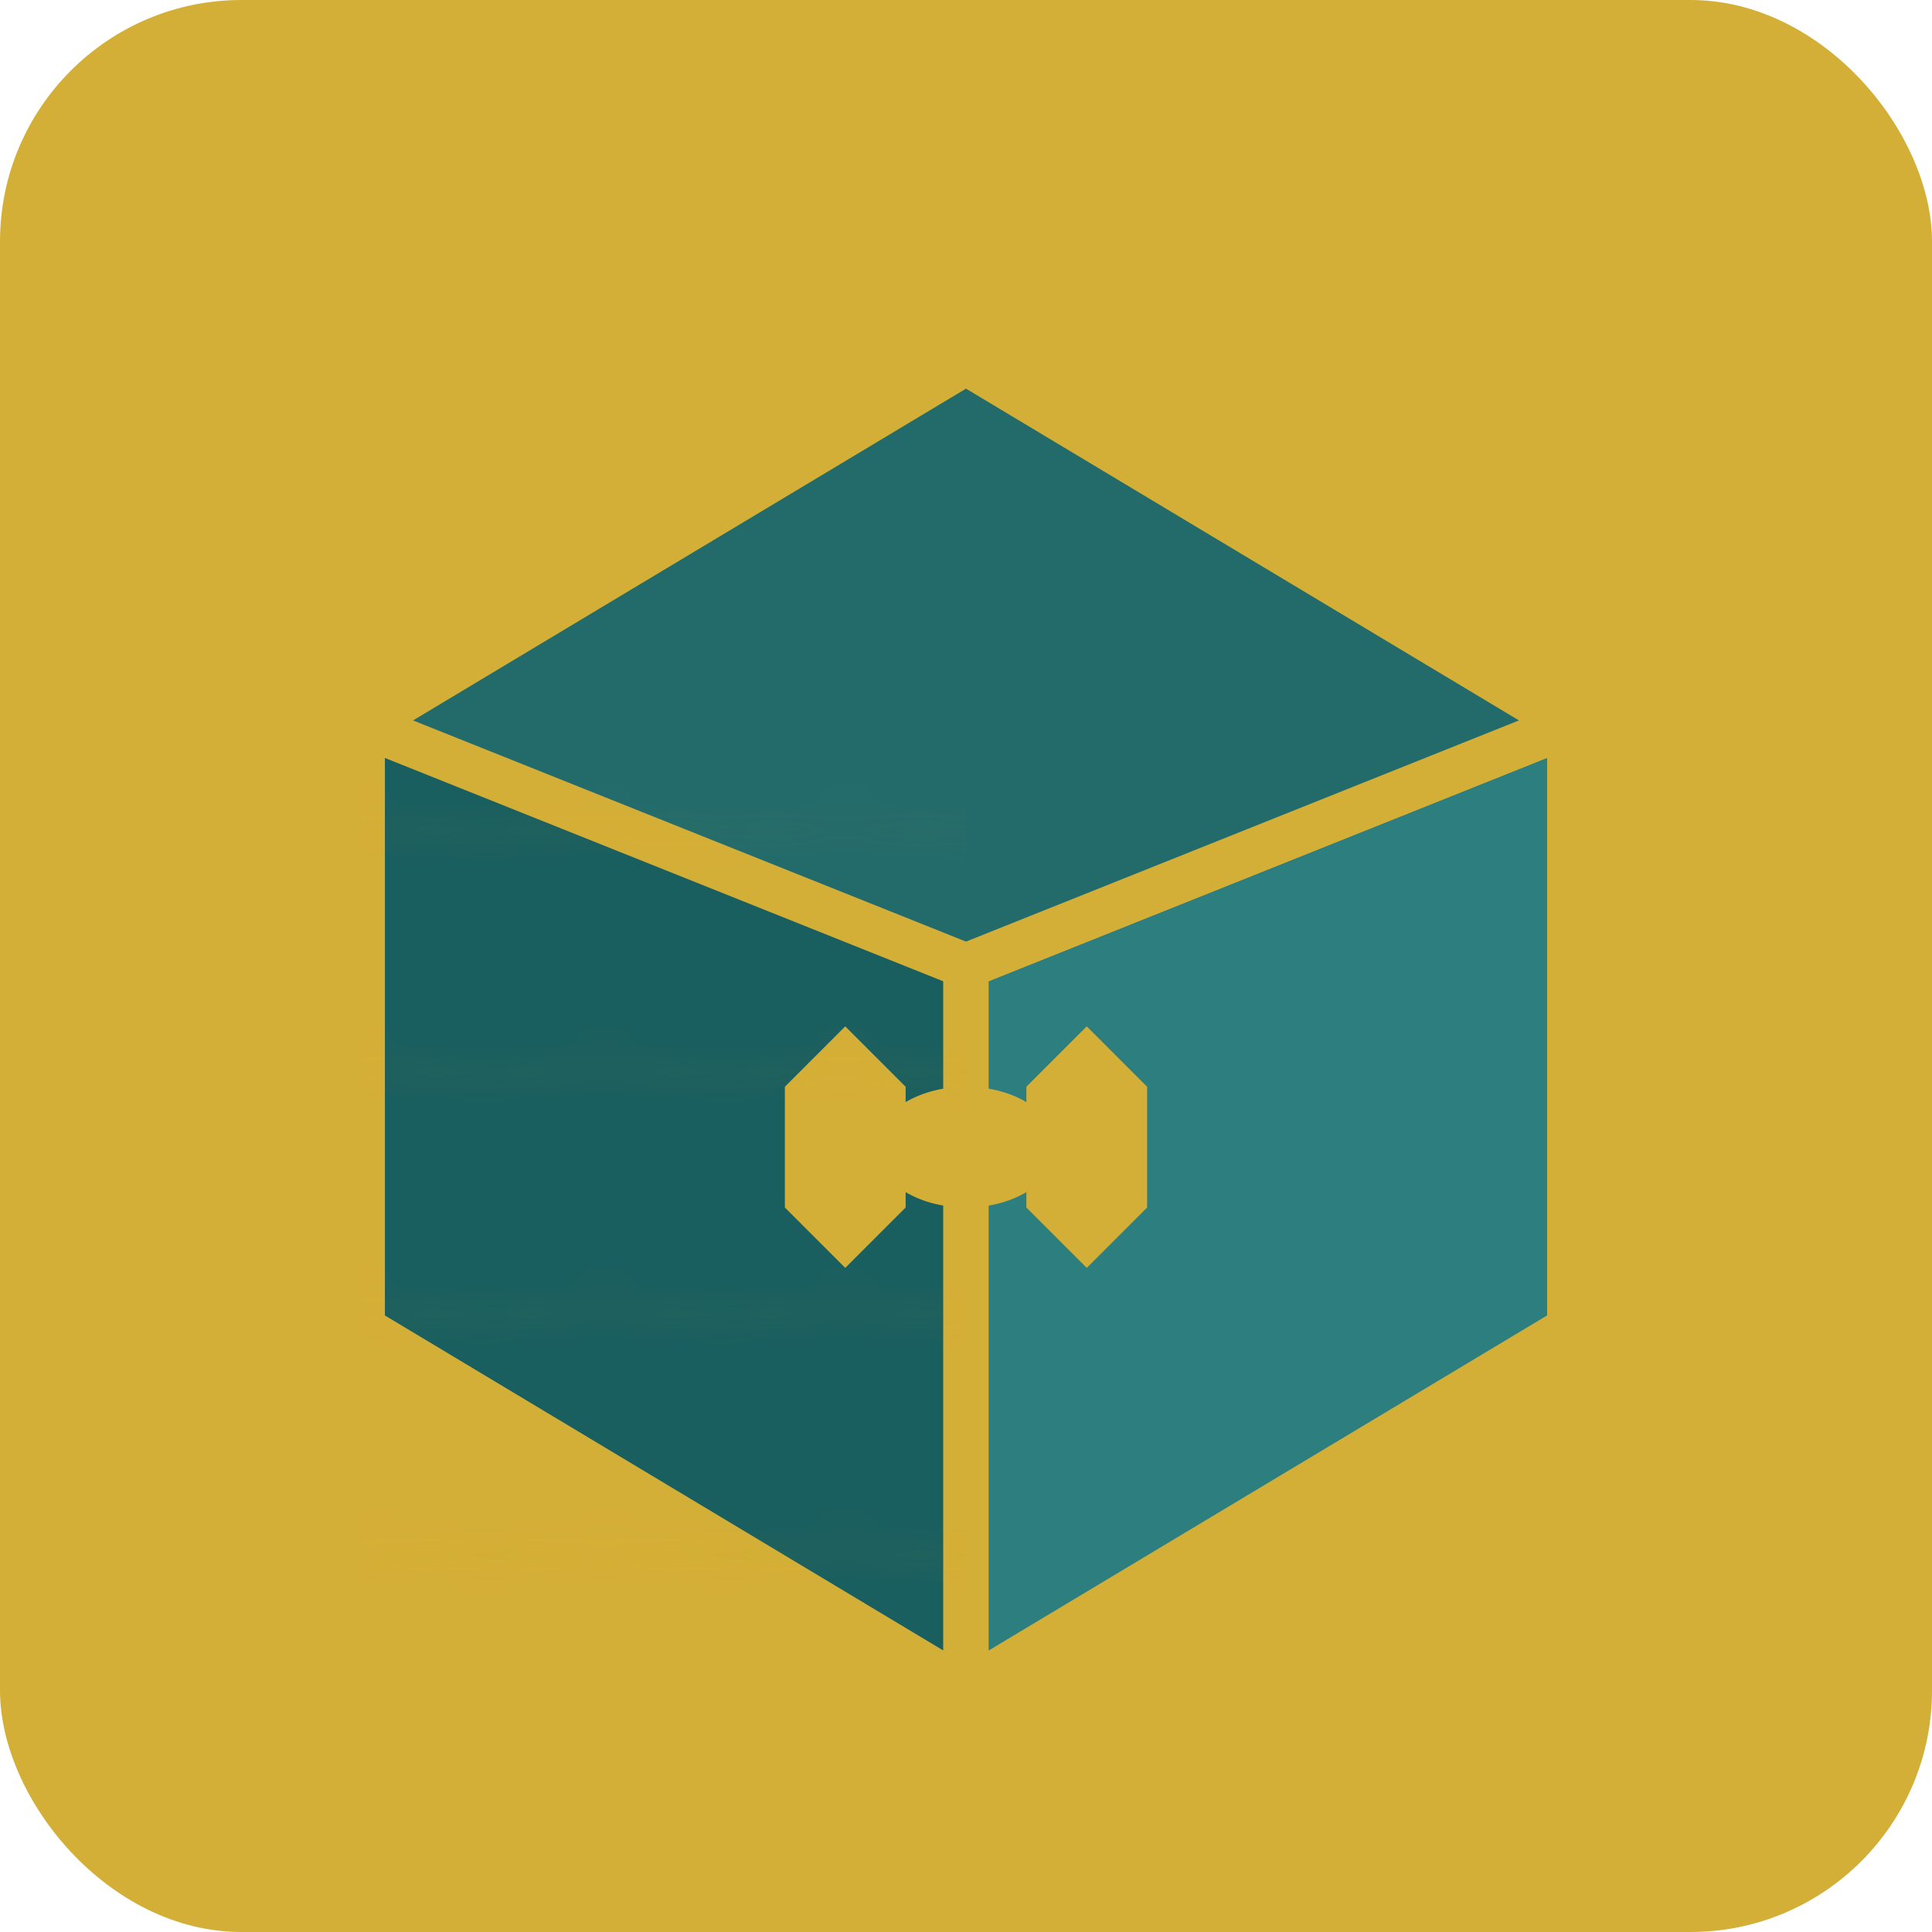 <svg width="64" height="64" viewBox="0 0 64 64" fill="none" xmlns="http://www.w3.org/2000/svg">
  <!-- Fond doré -->
  <rect width="64" height="64" fill="#D4AF37" rx="8"/>
  
  <!-- Cube isométrique - Face avant gauche (vert foncé) -->
  <path d="M32 12 L12 24 L12 44 L32 56 Z" fill="#1A5F5F" stroke="#D4AF37" stroke-width="1.5"/>
  
  <!-- Cube isométrique - Face avant droite (vert-teal) -->
  <path d="M32 12 L52 24 L52 44 L32 56 Z" fill="#2D7F7F" stroke="#D4AF37" stroke-width="1.5"/>
  
  <!-- Cube isométrique - Face supérieure (vert moyen) -->
  <path d="M32 12 L52 24 L32 32 L12 24 Z" fill="#236B6B" stroke="#D4AF37" stroke-width="1.5"/>
  
  <!-- Poignée de main stylisée au centre -->
  <g transform="translate(24, 32)">
    <!-- Main gauche -->
    <path d="M2 4 L4 2 L6 4 L6 8 L4 10 L2 8 Z" fill="#D4AF37"/>
    <!-- Main droite -->
    <path d="M10 4 L12 2 L14 4 L14 8 L12 10 L10 8 Z" fill="#D4AF37"/>
    <!-- Poignée -->
    <ellipse cx="8" cy="6" rx="3" ry="2" fill="#D4AF37"/>
  </g>
  
  <!-- Texture marbrée (effet subtil) -->
  <defs>
    <pattern id="marble" patternUnits="userSpaceOnUse" width="8" height="8">
      <path d="M0,4 Q4,2 8,4" stroke="#D4AF37" stroke-width="0.3" fill="none" opacity="0.3"/>
    </pattern>
  </defs>
  <rect x="12" y="24" width="20" height="32" fill="url(#marble)" opacity="0.3"/>
  <rect x="32" y="24" width="20" height="32" fill="url(#marble)" opacity="0.2"/>
</svg>

